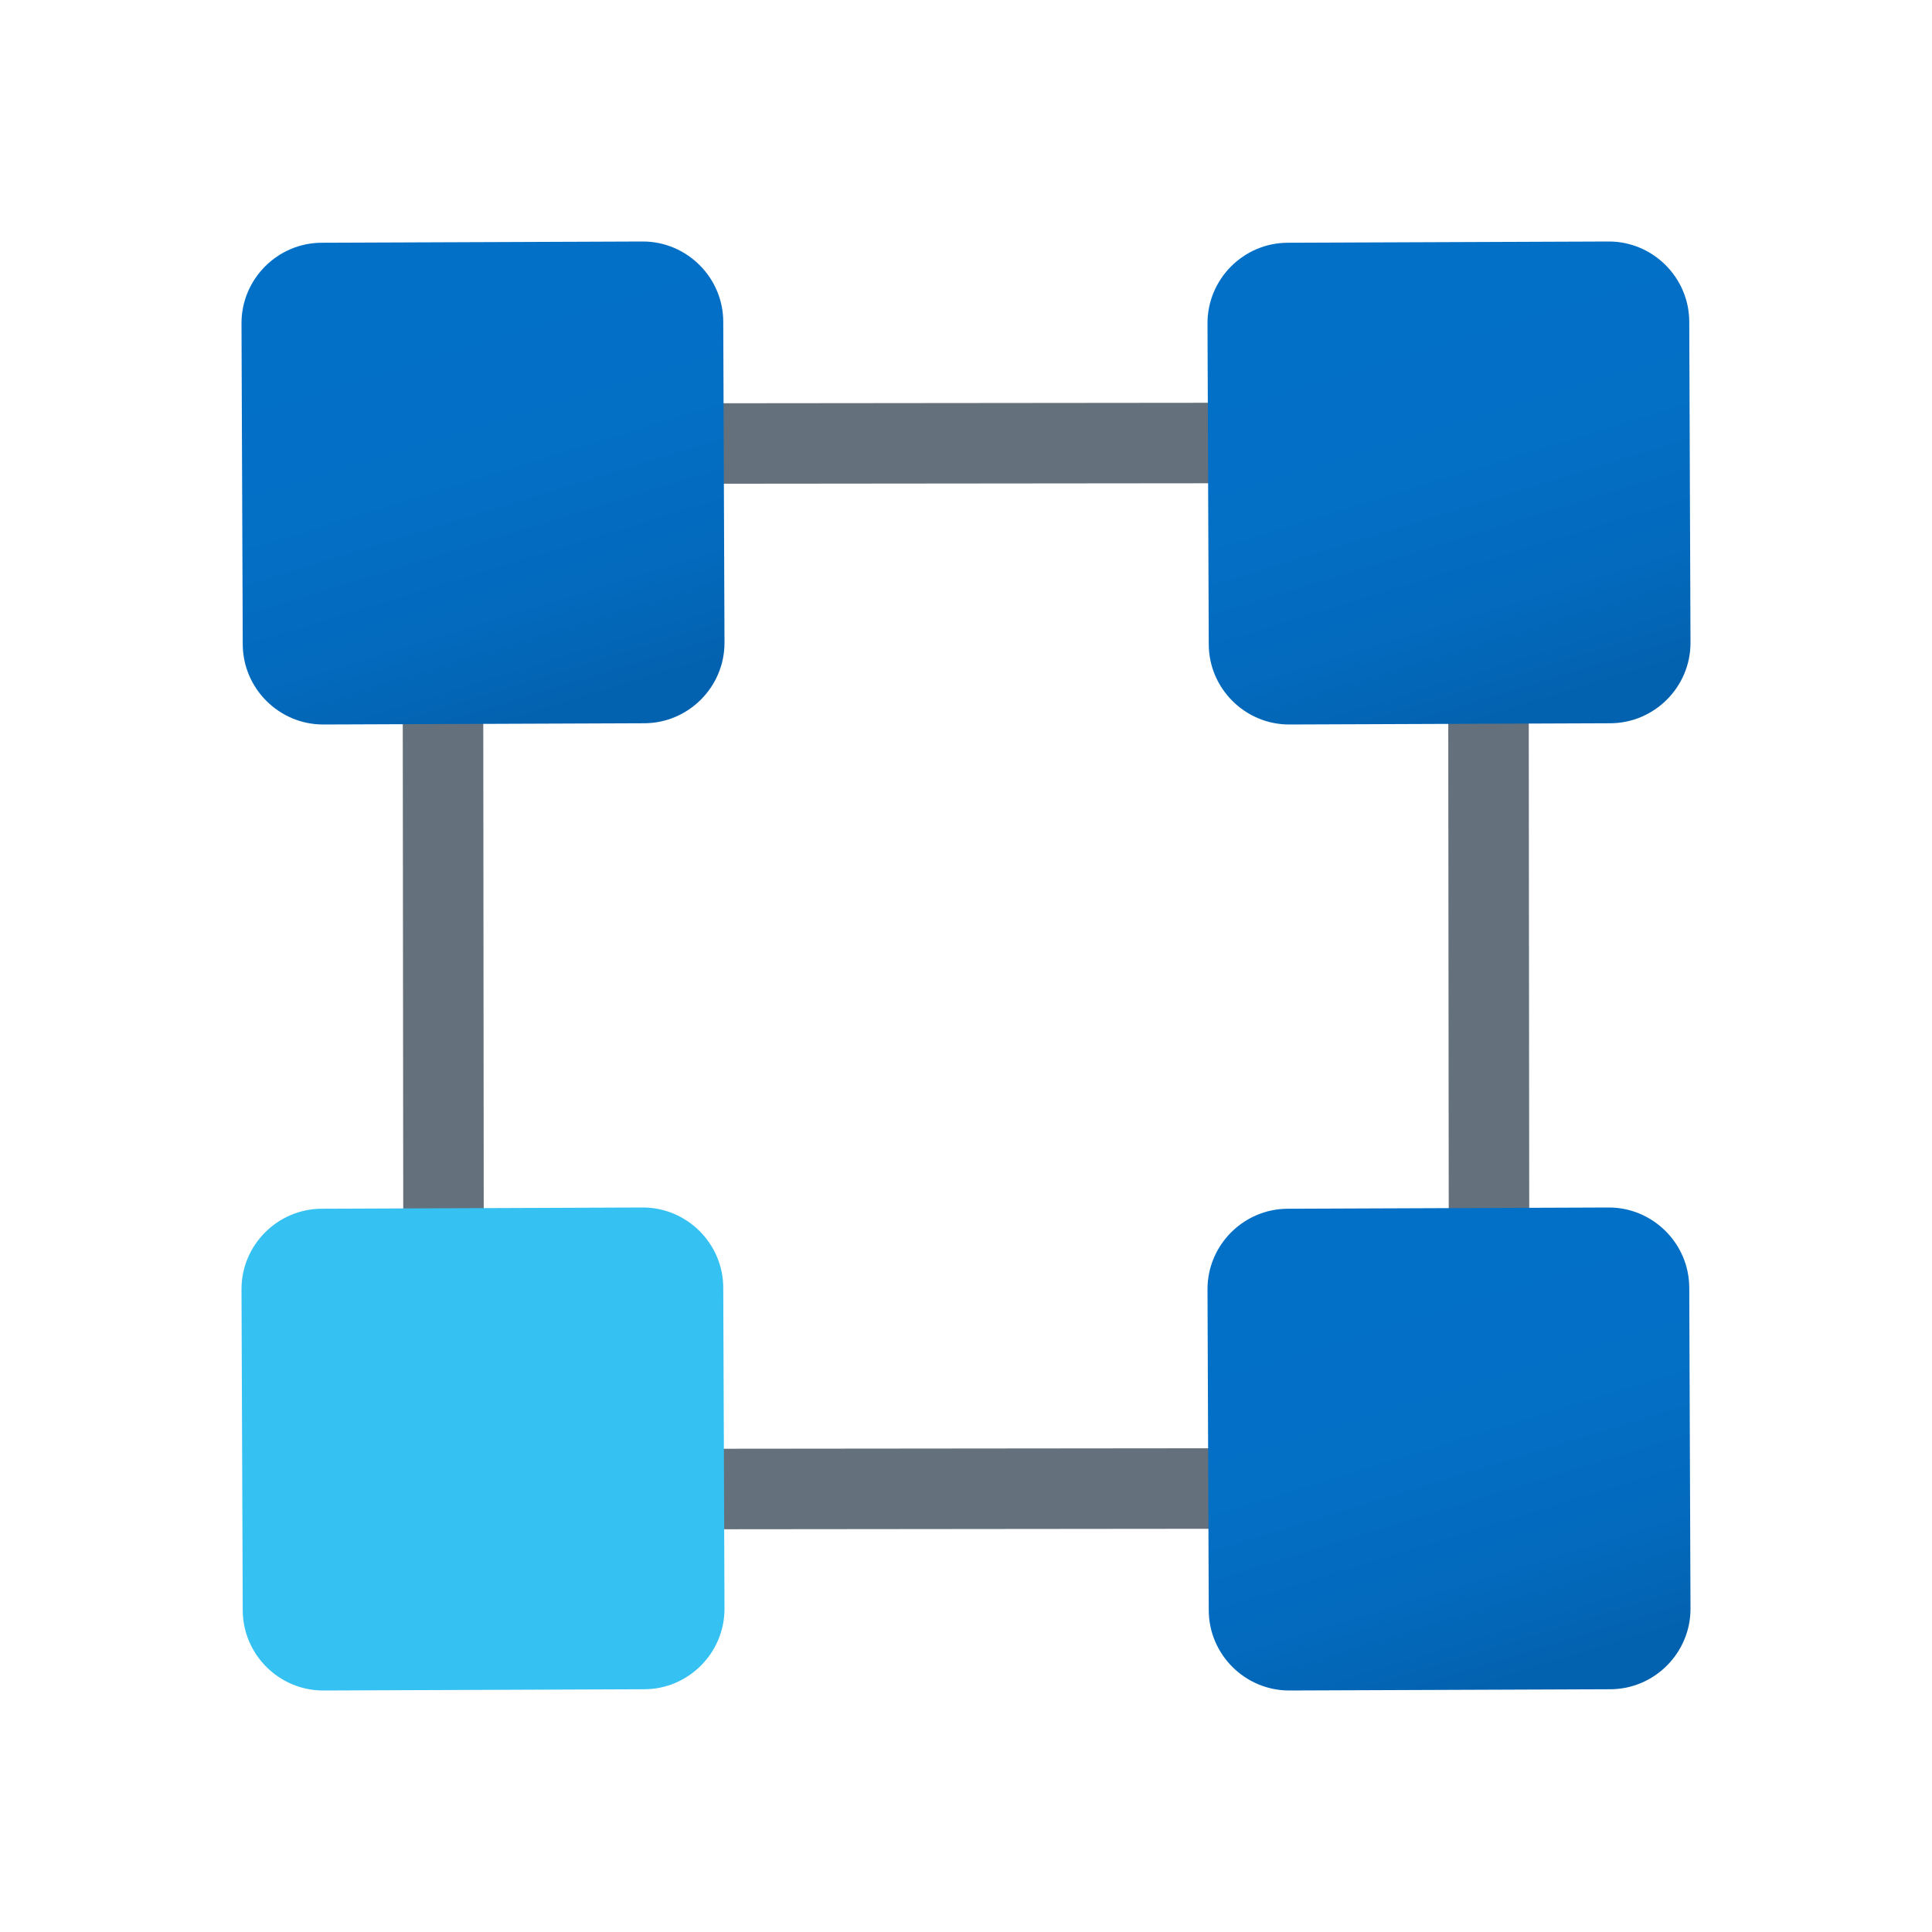 <svg xmlns="http://www.w3.org/2000/svg" viewBox="0 0 48 48"><path fill="#64717c" d="M10.026,38.001L9.999,10.026l27.975-0.027l0.027,27.975L10.026,38.001z M12.001,12.024l0.023,23.975	l23.975-0.023l-0.023-23.975L12.001,12.024z"/><path fill="#35c1f1" d="M16.004,41.969L8.031,42c-1.099,0.001-1.999-0.897-2-1.996L6,32.031	c-0.001-1.099,0.897-1.999,1.996-2L15.969,30c1.099-0.001,1.999,0.897,2,1.996L18,39.969C18.001,41.068,17.103,41.968,16.004,41.969	z"/><linearGradient id="iZ9QBuOI77qUbMbJZqSZ5a" x1="34.165" x2="37.734" y1="30.035" y2="41.636" gradientUnits="userSpaceOnUse"><stop offset="0" stop-color="#0370c8"/><stop offset=".484" stop-color="#036fc5"/><stop offset=".775" stop-color="#036abd"/><stop offset="1" stop-color="#0362b0"/></linearGradient><path fill="url(#iZ9QBuOI77qUbMbJZqSZ5a)" d="M40.004,41.969L32.031,42c-1.099,0.001-1.999-0.897-2-1.996L30,32.031	c-0.001-1.099,0.897-1.999,1.996-2L39.969,30c1.099-0.001,1.999,0.897,2,1.996L42,39.969C42.001,41.068,41.103,41.968,40.004,41.969	z"/><linearGradient id="iZ9QBuOI77qUbMbJZqSZ5b" x1="10.165" x2="13.734" y1="6.035" y2="17.636" gradientUnits="userSpaceOnUse"><stop offset="0" stop-color="#0370c8"/><stop offset=".484" stop-color="#036fc5"/><stop offset=".775" stop-color="#036abd"/><stop offset="1" stop-color="#0362b0"/></linearGradient><path fill="url(#iZ9QBuOI77qUbMbJZqSZ5b)" d="M16.004,17.969L8.031,18c-1.099,0.001-1.999-0.897-2-1.996L6,8.031	c-0.001-1.099,0.897-1.999,1.996-2L15.969,6c1.099-0.001,1.999,0.897,2,1.996L18,15.969C18.001,17.068,17.103,17.968,16.004,17.969z"/><linearGradient id="iZ9QBuOI77qUbMbJZqSZ5c" x1="34.165" x2="37.734" y1="6.035" y2="17.636" gradientUnits="userSpaceOnUse"><stop offset="0" stop-color="#0370c8"/><stop offset=".484" stop-color="#036fc5"/><stop offset=".775" stop-color="#036abd"/><stop offset="1" stop-color="#0362b0"/></linearGradient><path fill="url(#iZ9QBuOI77qUbMbJZqSZ5c)" d="M40.004,17.969L32.031,18c-1.099,0.001-1.999-0.897-2-1.996L30,8.031	c-0.001-1.099,0.897-1.999,1.996-2L39.969,6c1.099-0.001,1.999,0.897,2,1.996L42,15.969C42.001,17.068,41.103,17.968,40.004,17.969z"/></svg>